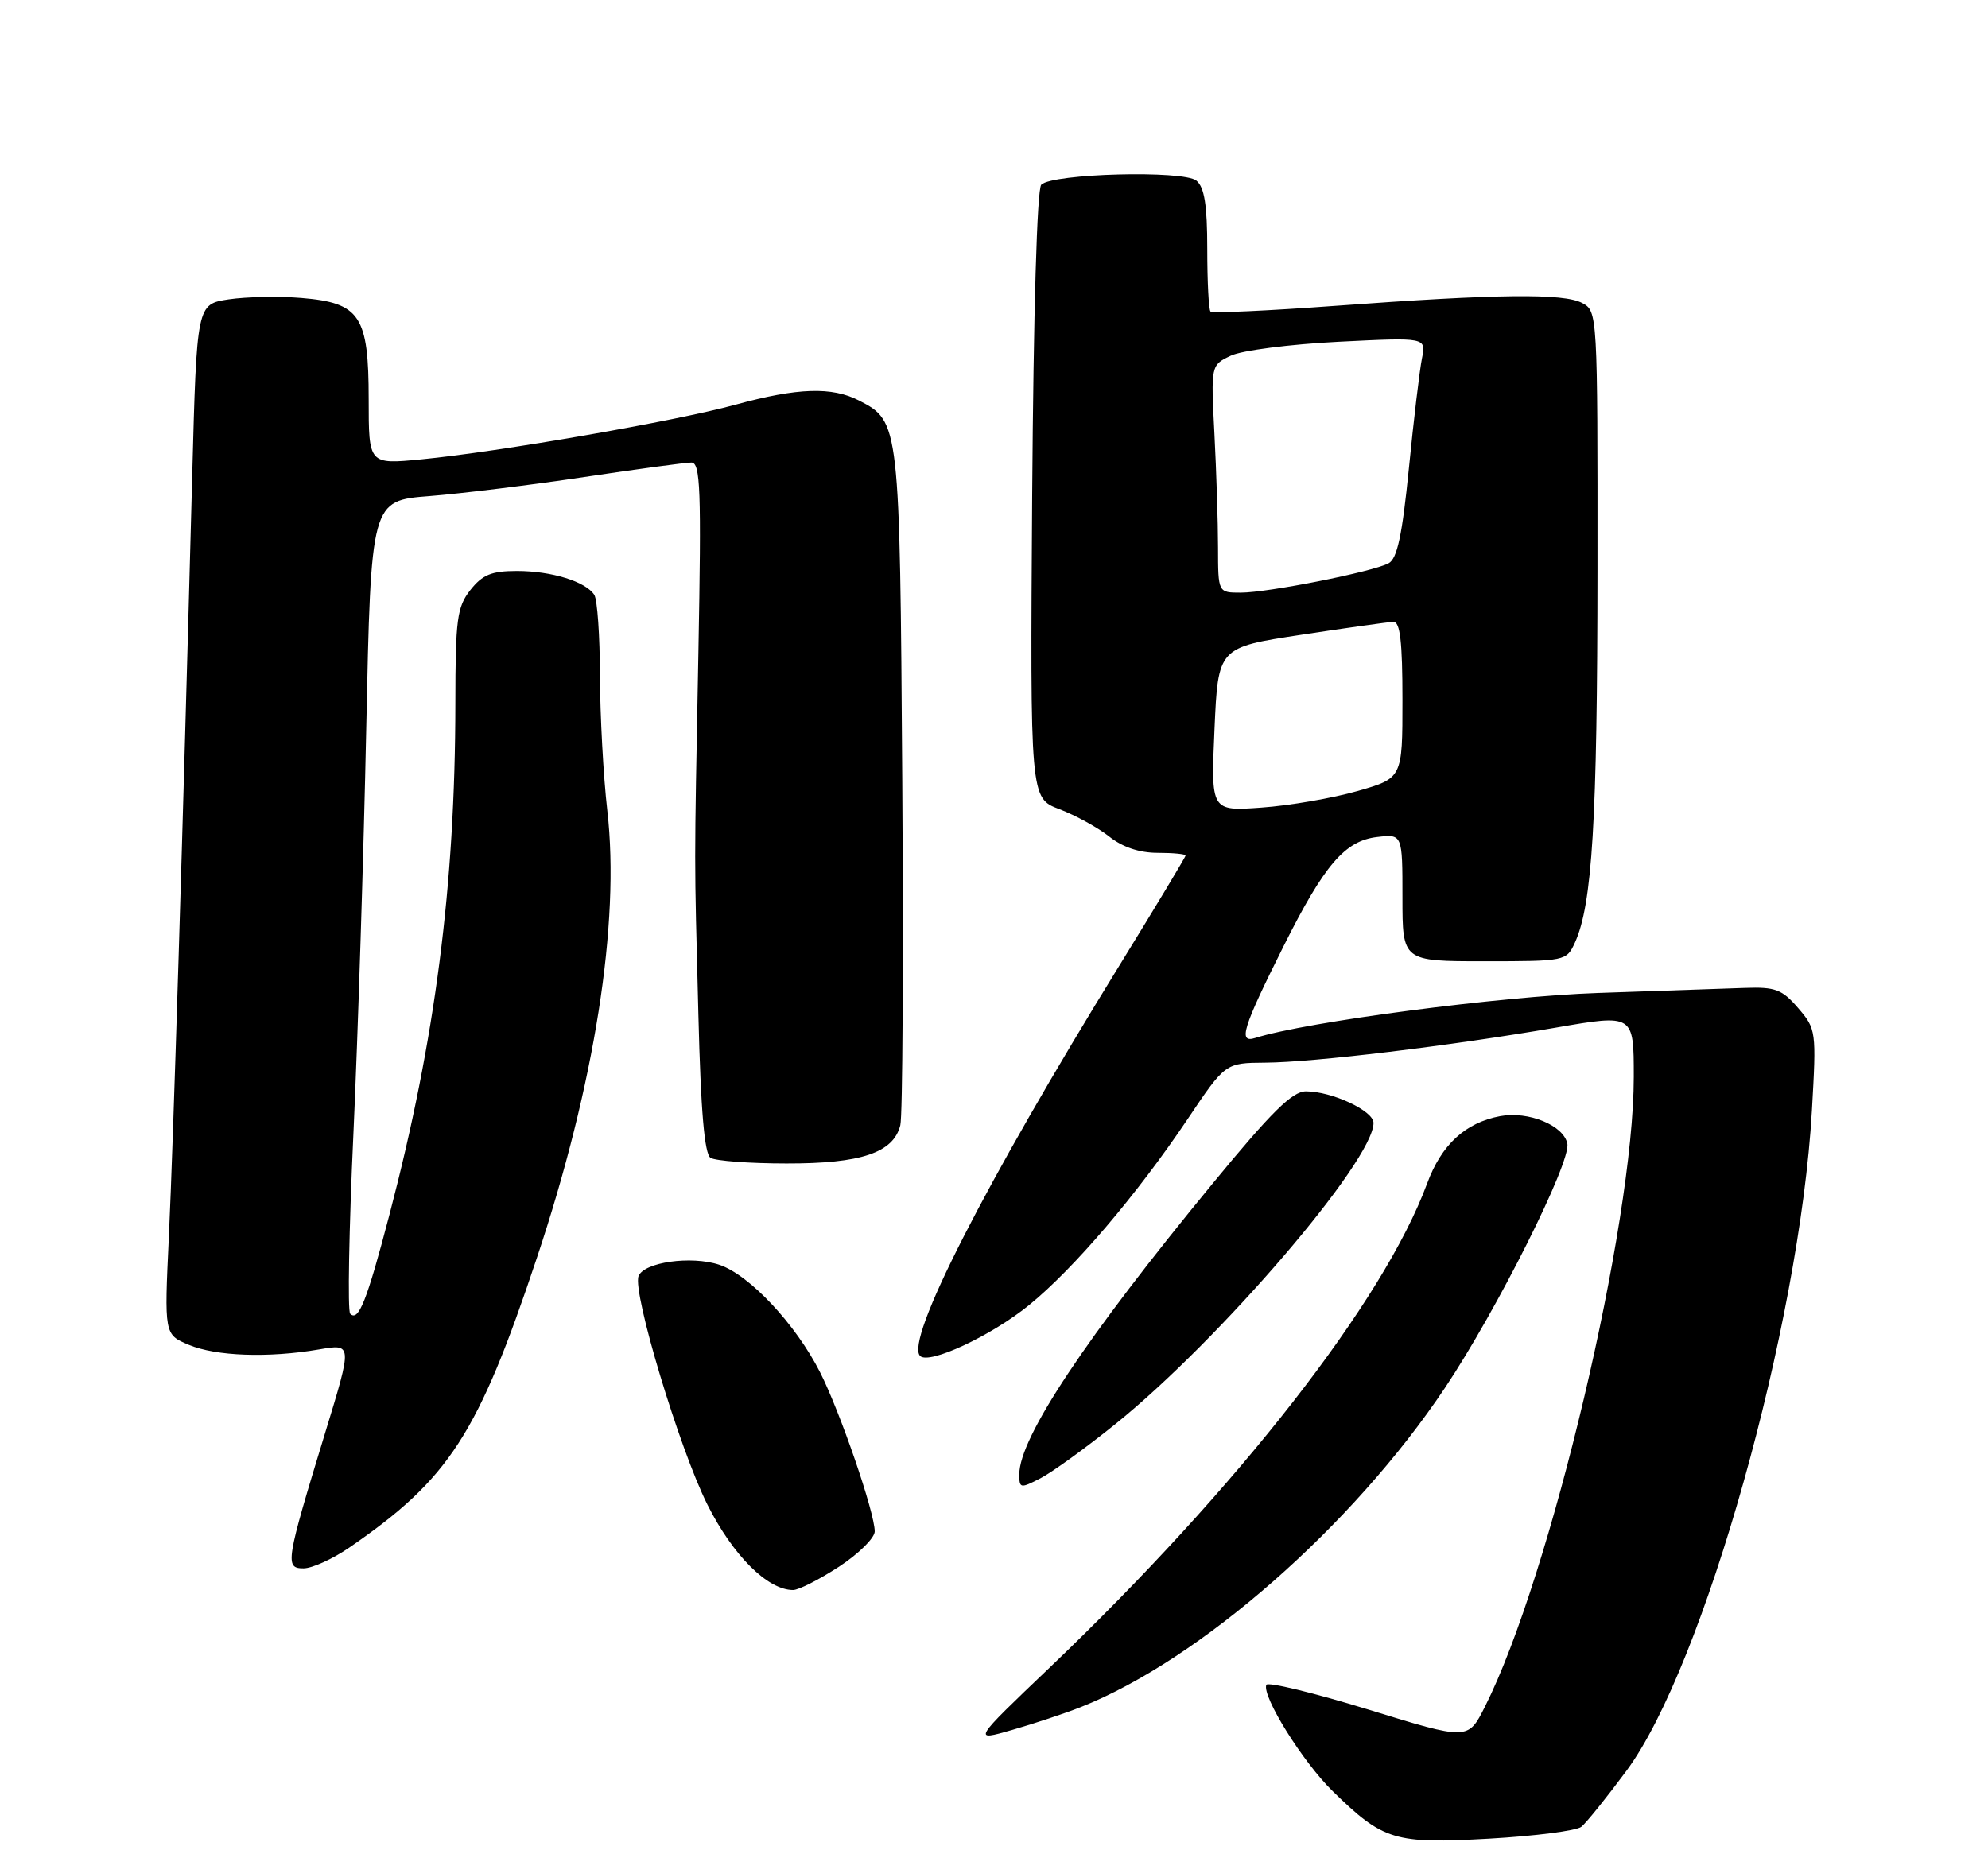 <?xml version="1.0" encoding="UTF-8" standalone="no"?>
<!DOCTYPE svg PUBLIC "-//W3C//DTD SVG 1.1//EN" "http://www.w3.org/Graphics/SVG/1.1/DTD/svg11.dtd" >
<svg xmlns="http://www.w3.org/2000/svg" xmlns:xlink="http://www.w3.org/1999/xlink" version="1.1" viewBox="0 0 275 256">
 <g >
 <path fill="currentColor"
d=" M 218.74 252.76 C 219.42 252.22 222.23 248.73 224.98 245.02 C 235.68 230.59 248.94 183.36 250.64 153.66 C 251.27 142.65 251.23 142.38 248.74 139.48 C 246.51 136.89 245.58 136.54 241.35 136.69 C 238.68 136.79 229.53 137.10 221.00 137.39 C 207.57 137.85 180.68 141.38 173.65 143.61 C 171.23 144.38 171.87 142.28 177.56 130.91 C 183.19 119.66 186.04 116.33 190.50 115.81 C 194.00 115.40 194.00 115.40 194.00 124.20 C 194.00 133.00 194.00 133.00 205.34 133.00 C 216.56 133.00 216.69 132.97 217.86 130.42 C 220.26 125.14 220.96 113.58 220.98 78.79 C 221.00 43.34 220.98 43.06 218.87 41.93 C 216.31 40.56 207.19 40.66 184.70 42.32 C 175.45 43.00 167.69 43.36 167.45 43.11 C 167.20 42.87 167.00 38.97 167.00 34.46 C 167.00 28.39 166.61 25.92 165.50 25.00 C 163.73 23.53 145.59 24.01 144.04 25.56 C 143.45 26.15 142.96 43.11 142.78 68.48 C 142.50 110.43 142.50 110.43 146.55 111.96 C 148.78 112.81 151.88 114.51 153.44 115.75 C 155.27 117.21 157.63 118.00 160.13 118.00 C 162.26 118.00 164.00 118.17 164.00 118.37 C 164.00 118.57 159.89 125.40 154.87 133.55 C 136.23 163.79 125.16 185.49 127.28 187.61 C 128.51 188.85 137.17 184.80 142.37 180.56 C 148.58 175.50 157.25 165.32 164.29 154.83 C 169.50 147.07 169.50 147.07 175.03 147.03 C 181.70 146.99 200.54 144.72 215.25 142.18 C 226.00 140.32 226.00 140.32 226.00 148.99 C 226.00 169.38 214.49 218.13 205.41 236.14 C 203.07 240.79 203.07 240.79 189.29 236.54 C 181.70 234.21 175.35 232.67 175.17 233.12 C 174.55 234.71 180.22 243.80 184.35 247.83 C 191.35 254.67 192.90 255.14 206.00 254.40 C 212.32 254.04 218.06 253.30 218.74 252.76 Z  M 149.50 236.20 C 165.97 229.68 187.11 211.15 199.88 192.03 C 207.08 181.25 217.31 160.84 216.81 158.25 C 216.32 155.71 211.42 153.70 207.52 154.43 C 202.69 155.34 199.39 158.38 197.41 163.76 C 191.40 180.02 171.29 205.81 145.21 230.72 C 134.50 240.94 134.50 240.94 140.00 239.36 C 143.03 238.49 147.30 237.07 149.50 236.20 Z  M 116.06 216.77 C 118.78 214.99 121.00 212.79 121.00 211.89 C 121.00 209.27 116.23 195.39 113.44 189.87 C 110.05 183.19 103.65 176.37 99.48 174.99 C 95.60 173.71 89.08 174.64 88.33 176.57 C 87.47 178.82 94.00 200.50 97.85 208.17 C 101.38 215.21 106.18 220.00 109.71 220.00 C 110.48 220.00 113.34 218.54 116.06 216.77 Z  M 48.34 214.11 C 62.15 204.61 66.12 198.48 74.28 174.00 C 82.26 150.07 85.79 127.67 84.01 112.17 C 83.46 107.40 83.01 99.00 82.99 93.50 C 82.98 88.00 82.63 82.97 82.21 82.31 C 81.04 80.47 76.30 79.00 71.51 79.00 C 67.99 79.00 66.75 79.51 65.07 81.63 C 63.22 83.99 63.00 85.64 62.99 97.38 C 62.97 122.50 60.21 143.86 53.87 168.07 C 50.74 180.03 49.59 182.92 48.44 181.77 C 48.07 181.40 48.27 170.17 48.89 156.80 C 49.50 143.44 50.30 118.27 50.66 100.89 C 51.32 69.27 51.32 69.27 59.41 68.64 C 63.86 68.29 73.50 67.10 80.84 66.00 C 88.18 64.90 94.84 64.00 95.64 64.00 C 96.89 64.00 97.03 67.70 96.61 90.25 C 96.02 121.74 96.02 117.29 96.61 140.47 C 96.94 153.72 97.45 159.67 98.29 160.20 C 98.96 160.62 103.68 160.98 108.80 160.98 C 119.12 161.00 123.59 159.50 124.54 155.69 C 124.86 154.44 124.98 132.96 124.81 107.96 C 124.47 58.55 124.45 58.32 118.85 55.43 C 115.09 53.48 110.35 53.64 101.76 55.99 C 93.46 58.27 68.99 62.52 58.25 63.56 C 51.00 64.26 51.00 64.26 51.00 55.24 C 51.00 43.69 49.81 41.90 41.71 41.23 C 38.62 40.97 34.09 41.06 31.65 41.42 C 27.22 42.09 27.22 42.09 26.59 65.79 C 25.26 116.15 23.97 158.06 23.36 171.07 C 22.72 184.64 22.72 184.64 26.11 186.07 C 29.88 187.65 37.11 187.91 44.13 186.71 C 48.75 185.91 48.75 185.91 44.99 198.21 C 39.52 216.11 39.38 217.00 41.99 217.00 C 43.17 217.00 46.03 215.70 48.34 214.11 Z  M 154.25 197.07 C 168.69 185.45 190.00 160.60 190.00 155.37 C 190.00 153.69 184.24 151.00 180.65 151.00 C 178.77 151.00 175.90 153.83 167.75 163.75 C 150.19 185.09 141.00 198.92 141.00 203.99 C 141.00 205.95 141.15 205.97 143.92 204.54 C 145.53 203.71 150.18 200.35 154.25 197.07 Z  M 168.00 100.91 C 168.50 89.58 168.50 89.58 180.00 87.83 C 186.32 86.87 192.06 86.06 192.75 86.04 C 193.68 86.01 194.00 88.81 194.00 96.84 C 194.00 107.67 194.00 107.67 187.75 109.46 C 184.31 110.44 178.35 111.47 174.50 111.74 C 167.50 112.24 167.50 112.24 168.00 100.91 Z  M 168.49 75.75 C 168.49 72.31 168.26 65.23 167.99 60.01 C 167.50 50.53 167.50 50.53 170.24 49.22 C 171.74 48.49 178.45 47.63 185.13 47.29 C 197.29 46.68 197.29 46.68 196.70 49.59 C 196.38 51.19 195.56 58.04 194.89 64.81 C 193.96 74.11 193.27 77.31 192.08 77.94 C 189.82 79.13 175.37 82.00 171.64 82.00 C 168.50 82.00 168.50 82.00 168.49 75.75 Z "/>
</g>
</svg>